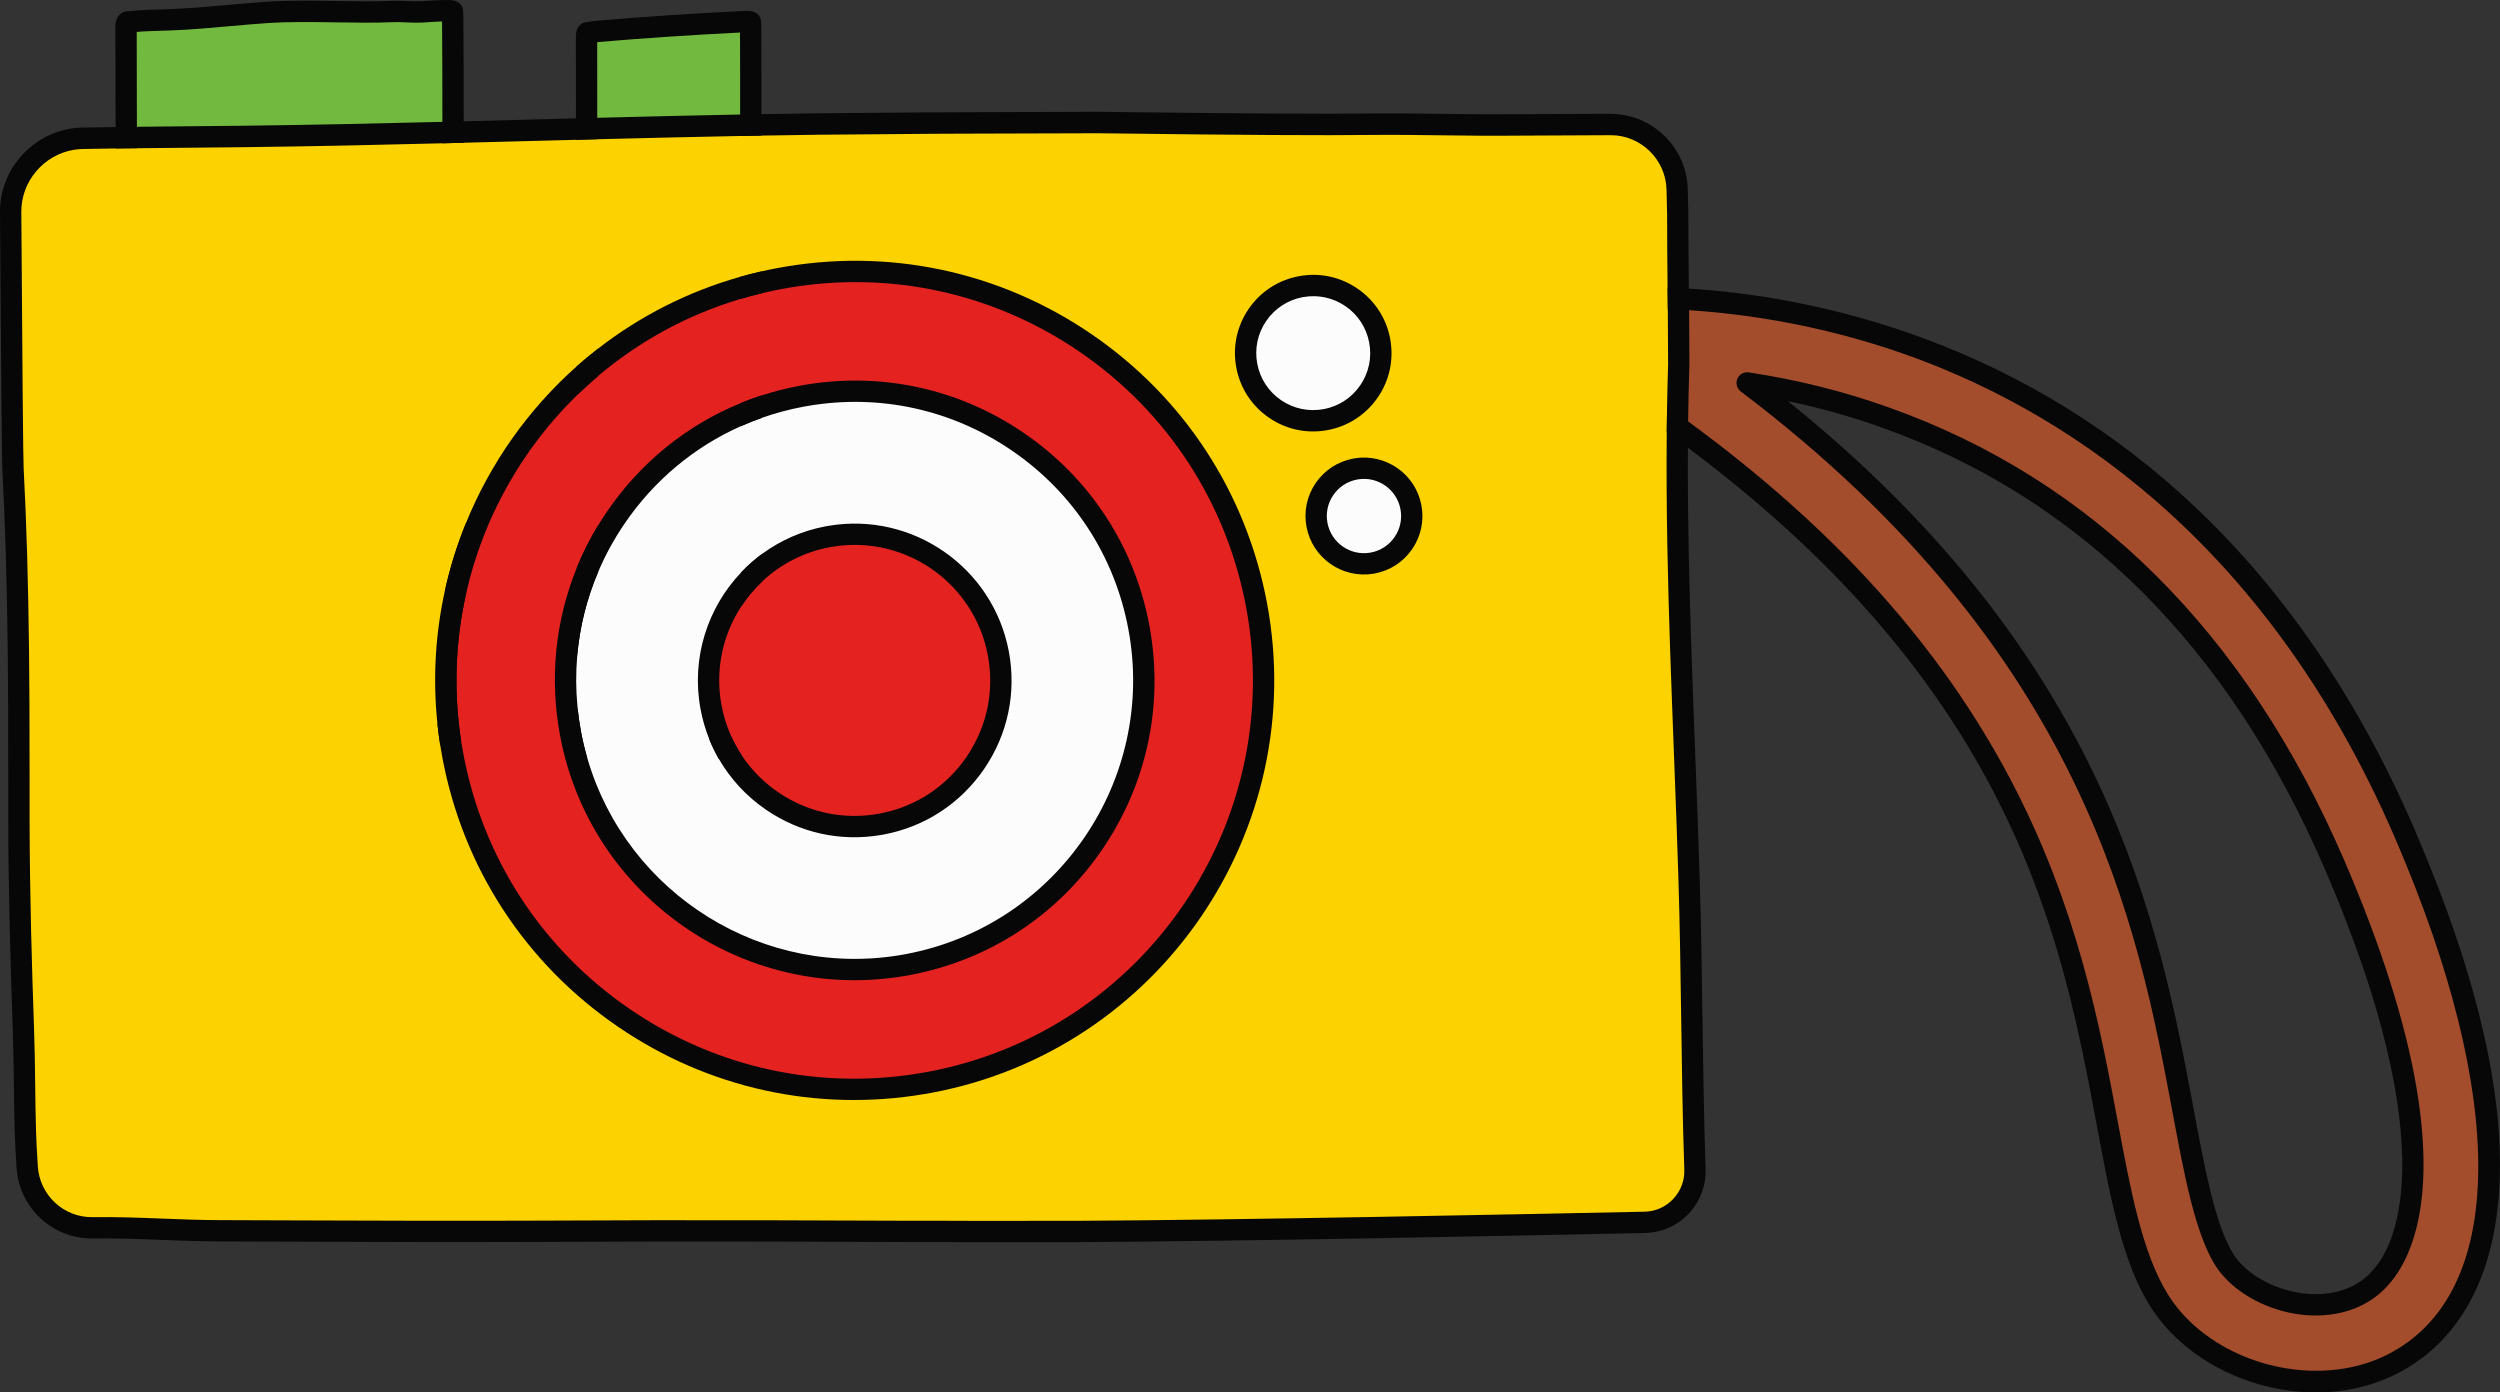 <svg xmlns="http://www.w3.org/2000/svg" width="1080" height="601.52" viewBox="0 0 1080 601.52"><rect x="0" y="0" width="1080" height="601.52" fill="#333333" stroke="none"/><g id="a"/><g id="b"><g id="c"><g id="d"><g id="e"><path d="M197.18 315c0 .99-.35 1.8-.81 1.81-.35.02-.7.03-1.05.05-16.71.73-33.42 2.45-50.15 2.74-2.75.03-5.52.05-8.28.03-1.2.0-2.4.0-3.59-.04h-2.7c-3.85-.04-7.7-.09-11.55-.13-6.92-.05-13.83.0-20.75.12-8.72.12-17.42-.06-26.12-.13-3.59-.02-7.12-1.01-10.7-.84-1.62.1-5.23-.12-5.23-.49.0-8.83-.45-17.79-.52-26.74-.09-9.72-.06-19.45-.16-29.16-.2-19.82-.36-39.63-.37-59.48.0-11.09.0-22.08.0-33.04.0-5.13-.02-10.26-.03-15.37-.06-17.06-.18-34.1-.44-51.35-.08-4.8-.24-70.5-.26-88.84.0-1.17.0-2.16.0-2.91.0-.99.36-1.78.82-1.81 1.8-.03 3.6-.3 5.4-.42 1.26-.09 2.53-.14 3.79-.19 3.25-.14 6.49-.21 9.74-.33 13.6-.54 27.12-2.2 40.69-3.12 18.3-1.24 36.59.34 54.85-.43 4.05-.14 8.1.35 12.15.19 1.25-.05 5.83-.43 9.34-.52 2.16-.05 3.92.0 4.26.32.09.07.16 23.72.18 25.5v.56c0 14.11.08 28.12.08 42.18-.26 27.04-.11 54.14.16 81.21.05 5.13.11 10.26.16 15.37.18 16.54.38 33.07.53 49.57.25 27.51.21 55 .48 82.49.04 3.49.06 6.96.09 10.41.0.92.02 1.85.01 2.77z" fill="#72ba3f"/><path d="M689.72 129.59l11.97 38.81c234.76 156.41 189.14 324.95 230.74 392.85 41.65 67.9 218.08 57.78 106.55-200.86-111.54-258.6-349.27-230.8-349.27-230.8zm318.8 243.95c47.48 110.14 38.18 167.24 13.63 183.95-8.5 5.79-20.32 7.65-32.36 5.05-12.52-2.71-23.66-9.82-29.06-18.63-8.15-13.32-12.59-37.07-17.71-64.53-15.08-80.65-37.31-199.75-188.24-313.96 17.67 2.66 38.02 7.2 59.6 14.9 86.87 30.9 152.18 95.94 194.15 193.21z" fill="#a34d2c"/><path d="M325.05 319.69c0 .99-.18 1.8-.41 1.81-.17.02-.35.03-.53.05-8.4.73-16.79 2.45-25.19 2.75-1.38.03-2.77.05-4.16.03-.6.0-1.2.0-1.8-.04h-1.36c-1.93-.04-3.87-.09-5.8-.12-3.48-.05-6.95.0-10.43.12-4.38.12-8.75-.05-13.13-.13-1.8-.02-3.58-1.01-5.38-.84-.81.1-2.63-.12-2.63-.49.0-8.83-.22-17.79-.26-26.74-.04-9.72-.03-19.45-.08-29.16-.1-19.82-.18-39.63-.18-59.48.0-11.09.0-22.08.0-33.04.0-5.13.0-10.26-.01-15.37-.03-17.06-.09-34.1-.22-51.35-.04-4.8-.11-70.5-.12-88.84.0-1.17.0-2.16.0-2.91.0-.99.18-1.78.41-1.81.91-.03 1.81-.3 2.72-.42.63-.09 1.27-.14 1.91-.19 21.17-1.81 42.53-3.18 63.7-4.22 1.09-.05 1.97.0 2.14.31.04.07.08 23.72.08 25.5v.56c0 14.11.04 28.12.03 42.18-.13 27.04-.06 54.14.07 81.21.02 5.13.05 10.26.08 15.37.09 16.54.19 33.07.26 49.57.12 27.51.1 55 .23 82.49.02 3.49.03 6.96.04 10.41.0.92.0 1.85.0 2.77z" fill="#72ba3f"/><path d="M732.24 505.13c.42 12.34-9.34 22.65-21.69 22.91-50.77 1.07-176.14 3.59-243.14 3.93-14.05.05-28.16.07-42.24.04-6.1.0-12.22.0-18.32-.06h-13.79c-19.65-.06-39.27-.15-58.92-.2-35.32-.09-70.59-.02-105.88.16-44.47.17-88.88-.1-133.3-.22-18.3-.03-36.33-1.55-54.6-1.29-.08.0-.17.0-.25.0-14.92.24-27.38-11.39-28.34-26.28-.36-5.53-.66-10.96-.78-15.13-.45-14.77-.34-29.57-.86-44.34-1.05-30.12-1.89-60.25-1.94-90.42-.02-16.86.0-33.57-.07-50.22-.05-7.8-.1-15.59-.18-23.36-.31-25.93-.94-51.84-2.31-78.07-.29-5.02-.76-70.6-1.02-110.95-.11-17.35 13.74-31.56 31.09-31.9h.28c6.44-.14 12.91-.21 19.36-.29 16.57-.21 33.12-.31 49.69-.49 82.81-.96 165.52-4.36 248.33-5.37 13.36-.13 26.76-.26 40.15-.33 2.55-.03 5.12-.05 7.66-.05.87.0 1.67-.03 2.55-.03 1.14.0 2.33-.03 3.53-.03 5.97-.02 11.96-.08 17.98-.07 15.33-.08 30.68-.12 45.98-.15h4.19c1.91.0 81.67 1.16 117.12.72 20.68-.21 41.34.54 62 .31 3.45-.04 23.61-.13 41.32-.2 15.59-.06 28.36 12.39 28.73 27.98.13 5.48.23 9.81.26 10.69v.85c0 21.45.44 42.74.43 64.12-1.31 41.1-.5 82.31.87 123.46.26 7.8.55 15.59.84 23.36.92 25.14 1.98 50.28 2.74 75.36 1.32 41.82 1.12 83.61 2.54 125.4v.16z" fill="#fcd200"/><circle cx="369.23" cy="293.94" r="176.62" fill="#e42320"/><circle cx="369.23" cy="293.94" r="124.89" transform="translate(-99.7 347.18) rotate(-45)" fill="#fcfcfc"/><circle cx="567.32" cy="152.56" r="29.21" transform="translate(121.13 534.72) rotate(-55.63)" fill="#fcfcfc"/><circle cx="589.23" cy="222.93" r="20.65" transform="translate(-32.76 322.99) rotate(-29.86)" fill="#fcfcfc"/><circle cx="369.23" cy="293.94" r="63.13" transform="translate(-.4 587.38) rotate(-76.97)" fill="#e42320"/></g><g id="f"><g id="g"><path d="M198.49 1.44c-1.53-1.33-3.48-1.51-7.36-1.41-2.51.06-5.51.26-7.5.4-.87.05-1.56.11-1.91.12-1.86.07-3.77.0-5.79-.09-2.05-.09-4.17-.18-6.39-.1-8.17.35-16.55.21-24.66.08-9.9-.16-20.14-.33-30.3.36-5.44.37-10.93.86-16.24 1.33-7.99.72-16.23 1.46-24.31 1.78-1.39.05-2.78.1-4.16.14-1.87.06-3.74.11-5.66.19-1.28.06-2.57.11-3.84.19-.73.05-1.46.13-2.2.2-1.05.1-2.05.2-2.98.22-.09.0-.18.0-.26.0-3 .23-5.08 2.86-5.08 6.41.0.76.0 1.76.0 2.91.0 7.38.04 23.89.08 40.74.0 3.07.02 6.16.03 9.2 1.83-.02 3.64-.04 5.43-.06 1.27-.02 2.53-.03 3.78-.04-.01-3.04-.01-6.13-.03-9.2-.04-16.38-.07-32.57-.08-40.65v-.36c.64-.06 1.28-.12 1.93-.17 1.2-.08 2.41-.13 3.68-.18 1.83-.08 3.66-.13 5.49-.18 1.4-.04 2.82-.09 4.24-.14 8.31-.34 16.68-1.08 24.77-1.81 5.26-.47 10.71-.96 16.05-1.32 9.79-.66 19.82-.49 29.53-.34 8.24.13 16.76.27 25.17-.08 1.82-.07 3.68.01 5.64.1 2.12.09 4.29.18 6.54.09.42-.01 1.19-.07 2.17-.13 1.8-.13 4.47-.31 6.7-.37.04 4.87.08 12.9.09 17.05.0 2.19.02 3.78.02 4.14v.56c0 7.08.02 14.13.03 21.18.0.17.0.34.0.5.0 3.07.02 6.14.03 9.2 3.07-.07 6.15-.16 9.21-.24.0-3.06-.01-6.13-.02-9.21.0-.1.0-.2.0-.3-.02-7.03-.04-14.08-.04-21.14v-.6c-.01-.41-.02-1.98-.02-4.15-.02-3.64-.04-8.96-.07-13.38-.01-2.22-.03-4.21-.04-5.64-.03-3.11-.05-4.45-1.66-5.79zm-6.29 253.69c0 1.36.01 2.72.02 4.08.05 13.98.11 28.44.25 42.66.03 3.21.06 6.4.08 9.57v.96c-1.19.06-2.39.13-3.6.19.31 3.05.71 6.1 1.19 9.16 1.8-.1 3.6-.19 5.4-.27l1.01-.05c.22.0.44-.03.66-.07.75-.13 1.45-.42 2.05-.86-3.44-21.99-2.52-43.74 2.15-64.33-.04-9.91-.08-20.05-.15-30.13-3.81 9.38-6.85 19.1-9.06 29.09z" fill="#070707"/><path d="M1012.75 371.71c-42.52-98.54-108.74-164.39-196.83-195.72-19.31-6.9-39.65-11.98-60.45-15.12-2.09-.31-4.12.83-4.93 2.77-.82 1.94-.22 4.18 1.46 5.46 149.46 113.1 171.74 232.22 186.49 311.13 5.21 27.9 9.71 52 18.31 66.09 6.01 9.81 18.27 17.75 32.01 20.72 6.8 1.47 13.54 1.64 19.79.58 5.96-1.01 11.47-3.14 16.14-6.32 14.85-10.1 22.74-31.71 22.21-60.82-.17-9.52-1.18-19.73-3.03-30.63-4.8-28.29-15.24-61.15-31.17-98.13zm25 128.91c.46 25.91-5.99 44.76-18.18 53.05-7.49 5.1-17.99 6.69-28.8 4.36-11.36-2.46-21.37-8.8-26.11-16.53-7.72-12.64-12.08-35.96-17.13-63.05-14.51-77.56-36.19-193.44-175.21-305.19 13.87 2.92 27.43 6.73 40.52 11.4 85.58 30.45 150 94.61 191.46 190.7 21.61 50.11 32.86 92.26 33.46 125.26zm-25-128.91c-42.52-98.54-108.74-164.39-196.83-195.72-19.31-6.9-39.65-11.98-60.45-15.12-2.09-.31-4.12.83-4.93 2.77-.82 1.94-.22 4.18 1.46 5.46 149.46 113.1 171.74 232.22 186.49 311.13 5.21 27.9 9.71 52 18.31 66.09 6.01 9.81 18.27 17.75 32.01 20.72 6.8 1.47 13.54 1.64 19.79.58 5.96-1.01 11.47-3.14 16.14-6.32 14.85-10.1 22.74-31.71 22.21-60.82-.17-9.52-1.18-19.73-3.03-30.63-4.8-28.29-15.24-61.15-31.17-98.13zm25 128.91c.46 25.91-5.99 44.76-18.18 53.05-7.49 5.1-17.99 6.69-28.8 4.36-11.36-2.46-21.37-8.8-26.11-16.53-7.72-12.64-12.08-35.96-17.13-63.05-14.51-77.56-36.19-193.44-175.21-305.19 13.87 2.92 27.43 6.73 40.52 11.4 85.58 30.45 150 94.61 191.46 190.7 21.61 50.11 32.86 92.26 33.46 125.26zm-25-128.91c-42.52-98.54-108.74-164.39-196.83-195.72-19.31-6.9-39.65-11.98-60.45-15.12-2.09-.31-4.12.83-4.93 2.77-.82 1.94-.22 4.18 1.46 5.46 149.46 113.1 171.74 232.22 186.49 311.13 5.21 27.9 9.71 52 18.31 66.09 6.01 9.81 18.27 17.75 32.01 20.72 6.8 1.47 13.54 1.64 19.79.58 5.96-1.01 11.47-3.14 16.14-6.32 14.85-10.1 22.74-31.71 22.21-60.82-.17-9.52-1.18-19.73-3.03-30.63-4.8-28.29-15.24-61.15-31.17-98.13zm25 128.91c.46 25.91-5.99 44.76-18.18 53.05-7.49 5.1-17.99 6.69-28.8 4.36-11.36-2.46-21.37-8.8-26.11-16.53-7.72-12.64-12.08-35.96-17.13-63.05-14.51-77.56-36.19-193.44-175.21-305.19 13.87 2.92 27.43 6.73 40.52 11.4 85.58 30.45 150 94.61 191.46 190.7 21.61 50.11 32.86 92.26 33.46 125.26zm-25-128.91c-42.52-98.54-108.74-164.39-196.83-195.72-19.31-6.9-39.65-11.98-60.45-15.12-2.09-.31-4.12.83-4.93 2.77-.82 1.94-.22 4.18 1.46 5.46 149.46 113.1 171.74 232.22 186.49 311.13 5.21 27.9 9.71 52 18.31 66.09 6.01 9.81 18.27 17.75 32.01 20.72 6.8 1.47 13.54 1.64 19.79.58 5.96-1.01 11.47-3.14 16.14-6.32 14.85-10.1 22.74-31.71 22.21-60.82-.17-9.52-1.18-19.73-3.03-30.63-4.8-28.29-15.24-61.15-31.17-98.13zm25 128.91c.46 25.91-5.99 44.76-18.18 53.05-7.49 5.1-17.99 6.69-28.8 4.36-11.36-2.46-21.37-8.8-26.11-16.53-7.72-12.64-12.08-35.96-17.13-63.05-14.51-77.56-36.19-193.44-175.21-305.19 13.87 2.92 27.43 6.73 40.52 11.4 85.58 30.45 150 94.61 191.46 190.7 21.61 50.11 32.86 92.26 33.46 125.26zm-25-128.91c-42.52-98.54-108.74-164.39-196.83-195.72-19.31-6.9-39.65-11.98-60.45-15.12-2.09-.31-4.12.83-4.93 2.77-.82 1.94-.22 4.18 1.46 5.46 149.46 113.1 171.74 232.22 186.49 311.13 5.21 27.9 9.71 52 18.31 66.09 6.01 9.81 18.27 17.75 32.01 20.72 6.8 1.47 13.54 1.64 19.79.58 5.96-1.01 11.47-3.14 16.14-6.32 14.85-10.1 22.74-31.71 22.21-60.82-.17-9.52-1.18-19.73-3.03-30.63-4.8-28.29-15.24-61.15-31.17-98.13zm25 128.91c.46 25.91-5.99 44.76-18.18 53.05-7.49 5.1-17.99 6.69-28.8 4.36-11.36-2.46-21.37-8.8-26.11-16.53-7.72-12.64-12.08-35.96-17.13-63.05-14.51-77.56-36.19-193.44-175.21-305.19 13.87 2.92 27.43 6.73 40.52 11.4 85.58 30.45 150 94.61 191.46 190.7 21.61 50.11 32.86 92.26 33.46 125.26zm-25-128.91c-42.52-98.54-108.74-164.39-196.83-195.72-19.31-6.9-39.65-11.98-60.45-15.12-2.09-.31-4.12.83-4.93 2.77-.82 1.94-.22 4.18 1.46 5.46 149.46 113.1 171.74 232.22 186.49 311.13 5.21 27.9 9.71 52 18.31 66.09 6.01 9.81 18.27 17.75 32.01 20.72 6.8 1.47 13.54 1.64 19.79.58 5.96-1.01 11.47-3.14 16.14-6.32 14.85-10.1 22.74-31.71 22.21-60.82-.17-9.52-1.18-19.73-3.03-30.63-4.8-28.29-15.24-61.15-31.17-98.13zm25 128.91c.46 25.91-5.99 44.76-18.18 53.05-7.49 5.1-17.99 6.69-28.8 4.36-11.36-2.46-21.37-8.8-26.11-16.53-7.72-12.64-12.08-35.96-17.13-63.05-14.51-77.56-36.19-193.44-175.21-305.19 13.87 2.92 27.43 6.73 40.52 11.4 85.58 30.45 150 94.61 191.46 190.7 21.61 50.11 32.86 92.26 33.46 125.26zm-25-128.91c-42.52-98.54-108.74-164.39-196.83-195.72-19.31-6.9-39.65-11.98-60.45-15.12-2.09-.31-4.12.83-4.93 2.77-.82 1.94-.22 4.18 1.46 5.46 149.46 113.1 171.74 232.22 186.49 311.13 5.21 27.9 9.71 52 18.31 66.09 6.01 9.81 18.27 17.75 32.01 20.72 6.8 1.47 13.54 1.64 19.79.58 5.96-1.01 11.47-3.14 16.14-6.32 14.85-10.1 22.74-31.71 22.21-60.82-.17-9.52-1.18-19.73-3.03-30.63-4.8-28.29-15.24-61.15-31.17-98.13zm25 128.91c.46 25.91-5.99 44.76-18.18 53.05-7.49 5.1-17.99 6.69-28.8 4.36-11.36-2.46-21.37-8.8-26.11-16.53-7.72-12.64-12.08-35.96-17.13-63.05-14.51-77.56-36.19-193.44-175.21-305.19 13.87 2.92 27.43 6.73 40.52 11.4 85.58 30.45 150 94.61 191.46 190.7 21.61 50.11 32.86 92.26 33.46 125.26zm5.46-142.06c-25.71-59.61-60.29-108.99-102.8-146.77-34.05-30.28-73.21-53.2-116.39-68.13-36.93-12.77-70.16-17.49-94.4-18.98-3.24-.2-6.32-.34-9.22-.44.0.39.01.78.01 1.17.03 2.69.06 5.42.08 8.15 2.89.11 5.97.26 9.21.46 23.72 1.52 56.15 6.14 91.7 18.48 65.94 22.9 156.47 77.86 213.34 209.72 48.8 113.18 47.75 196.43-2.81 222.67-5.92 3.07-12.33 5.13-18.96 6.25-28.76 4.88-61.66-7.89-76.63-32.29-10.9-17.79-15.78-43.93-21.44-74.19-7.75-41.49-17.39-93.12-46.61-148.4-30.36-57.44-75.98-108.1-138.99-154.19-3-2.2-6.04-4.37-9.12-6.55-.07 3.75-.11 7.48-.15 11.2 3.11 2.24 6.17 4.48 9.16 6.72 141.74 105.92 161.77 213.22 176.66 292.92 5.82 31.15 10.84 58.06 22.64 77.31 9.85 16.06 27.16 28.59 47.5 34.38 12.89 3.67 25.89 4.43 38.11 2.36 7.74-1.31 15.17-3.77 22.06-7.34 17.24-8.95 38.7-28.95 43.05-73.48 4.09-41.92-8.02-96.09-36.02-161zm-86.41 187.75c6.01 9.81 18.27 17.75 32.01 20.72 6.8 1.47 13.54 1.64 19.79.58 5.96-1.01 11.47-3.14 16.14-6.32 14.85-10.1 22.74-31.71 22.21-60.82-.17-9.52-1.18-19.73-3.03-30.63-4.8-28.29-15.24-61.15-31.17-98.13-42.52-98.54-108.74-164.39-196.83-195.72-19.31-6.9-39.65-11.98-60.45-15.12-2.09-.31-4.12.83-4.93 2.77-.82 1.94-.22 4.18 1.46 5.46 149.46 113.1 171.74 232.22 186.49 311.13 5.21 27.9 9.71 52 18.31 66.09zm-143.97-361.66c85.58 30.45 150 94.61 191.46 190.7 21.61 50.11 32.86 92.26 33.46 125.26.46 25.91-5.99 44.76-18.18 53.05-7.49 5.1-17.99 6.69-28.8 4.36-11.36-2.46-21.37-8.8-26.11-16.53-7.72-12.64-12.08-35.96-17.13-63.05-14.51-77.56-36.19-193.44-175.21-305.19 13.87 2.92 27.43 6.73 40.52 11.4zm199.92 187.06c-42.52-98.54-108.74-164.39-196.83-195.72-19.31-6.9-39.65-11.98-60.45-15.12-2.09-.31-4.12.83-4.93 2.77-.82 1.94-.22 4.18 1.46 5.46 149.46 113.1 171.74 232.22 186.49 311.13 5.21 27.9 9.71 52 18.31 66.09 6.01 9.81 18.27 17.75 32.01 20.72 6.8 1.47 13.54 1.64 19.79.58 5.96-1.01 11.47-3.14 16.14-6.32 14.85-10.1 22.74-31.71 22.21-60.82-.17-9.52-1.18-19.73-3.03-30.63-4.8-28.29-15.24-61.15-31.17-98.13zm25 128.91c.46 25.91-5.99 44.76-18.18 53.05-7.49 5.1-17.99 6.69-28.8 4.36-11.36-2.46-21.37-8.8-26.11-16.53-7.72-12.64-12.08-35.96-17.13-63.05-14.51-77.56-36.19-193.44-175.21-305.19 13.87 2.92 27.43 6.73 40.52 11.4 85.58 30.45 150 94.61 191.46 190.7 21.61 50.11 32.86 92.26 33.46 125.26zm-25-128.91c-42.52-98.54-108.74-164.39-196.83-195.72-19.31-6.9-39.65-11.98-60.45-15.12-2.09-.31-4.12.83-4.93 2.77-.82 1.94-.22 4.18 1.46 5.46 149.46 113.1 171.74 232.22 186.49 311.13 5.21 27.9 9.71 52 18.31 66.09 6.01 9.81 18.27 17.75 32.01 20.72 6.8 1.47 13.54 1.64 19.79.58 5.96-1.01 11.47-3.14 16.14-6.32 14.85-10.1 22.74-31.71 22.21-60.82-.17-9.52-1.18-19.73-3.03-30.63-4.8-28.29-15.24-61.15-31.17-98.13zm25 128.91c.46 25.91-5.99 44.76-18.18 53.05-7.49 5.1-17.99 6.69-28.8 4.36-11.36-2.46-21.37-8.8-26.11-16.53-7.72-12.64-12.08-35.96-17.13-63.05-14.51-77.56-36.19-193.44-175.21-305.19 13.87 2.92 27.43 6.73 40.52 11.4 85.58 30.45 150 94.61 191.46 190.7 21.61 50.11 32.86 92.26 33.46 125.26zm-25-128.91c-42.52-98.54-108.74-164.39-196.83-195.72-19.31-6.9-39.65-11.98-60.45-15.12-2.09-.31-4.12.83-4.93 2.77-.82 1.94-.22 4.18 1.46 5.46 149.46 113.1 171.74 232.22 186.49 311.13 5.21 27.9 9.71 52 18.31 66.09 6.01 9.81 18.27 17.75 32.01 20.72 6.8 1.47 13.54 1.64 19.79.58 5.96-1.01 11.47-3.14 16.14-6.32 14.85-10.1 22.74-31.71 22.21-60.82-.17-9.52-1.18-19.73-3.03-30.63-4.8-28.29-15.24-61.15-31.17-98.13zm25 128.91c.46 25.91-5.99 44.76-18.18 53.05-7.49 5.1-17.99 6.69-28.8 4.36-11.36-2.46-21.37-8.8-26.11-16.53-7.72-12.64-12.08-35.96-17.13-63.05-14.51-77.56-36.19-193.44-175.21-305.19 13.87 2.92 27.43 6.73 40.52 11.4 85.58 30.45 150 94.61 191.46 190.7 21.61 50.11 32.86 92.26 33.46 125.26zm-25-128.91c-42.52-98.54-108.74-164.39-196.83-195.72-19.31-6.9-39.65-11.98-60.45-15.12-2.09-.31-4.12.83-4.93 2.77-.82 1.94-.22 4.18 1.46 5.46 149.46 113.1 171.74 232.22 186.49 311.13 5.21 27.9 9.71 52 18.31 66.09 6.01 9.81 18.27 17.75 32.01 20.72 6.8 1.47 13.54 1.64 19.79.58 5.96-1.01 11.47-3.14 16.14-6.32 14.85-10.1 22.74-31.71 22.21-60.82-.17-9.52-1.18-19.73-3.03-30.63-4.8-28.29-15.24-61.15-31.17-98.13zm25 128.91c.46 25.91-5.99 44.76-18.18 53.05-7.49 5.1-17.99 6.69-28.8 4.36-11.36-2.46-21.37-8.8-26.11-16.53-7.72-12.64-12.08-35.96-17.13-63.05-14.51-77.56-36.19-193.44-175.21-305.19 13.87 2.92 27.43 6.73 40.52 11.4 85.58 30.45 150 94.61 191.46 190.7 21.61 50.11 32.86 92.26 33.46 125.26zm-25-128.91c-42.52-98.54-108.74-164.39-196.83-195.72-19.31-6.9-39.65-11.98-60.45-15.12-2.09-.31-4.12.83-4.93 2.77-.82 1.94-.22 4.18 1.46 5.46 149.46 113.1 171.74 232.22 186.49 311.13 5.21 27.9 9.71 52 18.31 66.09 6.01 9.81 18.27 17.75 32.01 20.72 6.8 1.47 13.54 1.64 19.79.58 5.96-1.01 11.47-3.14 16.14-6.32 14.85-10.1 22.74-31.71 22.21-60.82-.17-9.52-1.18-19.73-3.03-30.63-4.8-28.29-15.24-61.15-31.17-98.13zm25 128.91c.46 25.91-5.99 44.76-18.18 53.05-7.49 5.1-17.99 6.69-28.8 4.36-11.36-2.46-21.37-8.8-26.11-16.53-7.72-12.64-12.08-35.96-17.13-63.05-14.51-77.56-36.19-193.44-175.21-305.19 13.87 2.92 27.43 6.73 40.52 11.4 85.58 30.45 150 94.61 191.46 190.7 21.61 50.11 32.86 92.26 33.46 125.26z" fill="#070707"/><path d="M328.18 7.23c-1.63-2.75-4.89-2.59-6.3-2.53-22.2 1.09-43.69 2.51-63.89 4.24-.7.05-1.41.12-2.1.22-.43.05-.86.14-1.3.22-.38.07-.77.15-.98.16-.17.0-.34.02-.51.05-1.34.21-4.32 1.21-4.33 6.37v2.91c.01 6.3.02 18.7.03 32.29.0 3.02.0 6.12.01 9.22 3.06-.08 6.12-.16 9.2-.24.0-3.09.0-6.18.0-9.21.0-13.61-.02-25.95-.02-32.07v-.67c.27-.02.53-.04.82-.06 19.25-1.64 39.72-3.02 60.87-4.08.02 4.73.04 12.28.05 16.63.0 2.34.0 4.05.0 4.45v.56c0 4.61.0 9.23.01 13.83.0 2.46.0 4.9.0 7.36.0.62.0 1.24.0 1.86 3.06-.06 6.14-.12 9.2-.17.0-.57.0-1.13.0-1.7.0-2.5.0-5 0-7.51-.01-4.55-.01-9.1.0-13.66v-.58c0-.43-.01-2.13-.01-4.45.0-3.68-.02-8.93-.03-13.26-.03-8.85-.03-9.08-.71-10.16zm-8.28 166.94.05 9.99c3-1.34 6.07-2.56 9.19-3.65l-.05-9.71c-3.12 1-6.18 2.12-9.19 3.36zm-68.9 141.97c-.68-3.61-1.19-7.23-1.54-10.84.01 1.01.02 2 .03 3.01.07 4.79.13 9.74.13 14.54.0 1.36.59 2.66 1.63 3.58.71.64 1.6 1.01 2.49 1.23-1.09-3.76-2.01-7.6-2.75-11.52zm-1.81-70.91c.02 7.62.05 14.92.09 21.74.03 5.23.04 10.45.04 15.67.0.33.0.66.0.99 1.05-12.57 4.11-24.89 9.07-36.55-.02-6.48-.04-13.2-.06-20.04-3.55 5.86-6.61 11.94-9.15 18.19zm71.04 1.97c0 4.91.01 9.82.02 14.73 2.6-3.98 5.69-7.65 9.19-10.91.0-3.96-.02-7.92-.03-11.87-3.31 2.41-6.38 5.11-9.18 8.06zm-7.07 71.03c-2.34.32-4.61.62-6.85.87 1.2 3.03 2.61 5.96 4.23 8.76 1.29-.16 2.58-.34 3.85-.51 2.04-.27 4.11-.56 6.19-.79-1.84-2.74-3.44-5.65-4.79-8.69-.89.12-1.76.23-2.63.35zm6.53-198.61c0 3.24.0 6.43.02 9.59 3.02-.91 6.09-1.74 9.2-2.48.0-3.12.0-6.28-.02-9.46-3.1.7-6.17 1.5-9.2 2.35zM249.1 158.3c0 .25.0.5.0.77v11.81c2.98-2.89 6.04-5.69 9.21-8.38v-3.45c0-2.87-.01-5.66-.03-8.38-3.15 2.45-6.21 5-9.19 7.63z" fill="#070707"/><path d="M258 50.92c0 3.03.0 6.12.0 9.21 20.44-.52 41.11-1.02 61.74-1.41.0-.62.0-1.24.0-1.86.0-2.46.0-4.9.0-7.36-20.63.39-41.3.89-61.73 1.42zm0 0c0 3.03.0 6.12.0 9.21 20.44-.52 41.11-1.02 61.74-1.41.0-.62.0-1.24.0-1.86.0-2.46.0-4.9.0-7.36-20.63.39-41.3.89-61.73 1.42zm-153.04 3.42c-7.08.08-14.15.14-21.23.2-8.2.07-16.39.15-24.6.25.02 3.08.02 6.16.03 9.2h0c8.22-.1 16.43-.16 24.64-.24 7.09-.07 14.17-.13 21.26-.21 28.6-.33 57.5-.96 86.06-1.68.0-3.06-.02-6.13-.03-9.2-28.59.71-57.52 1.34-86.14 1.67zM258 50.92c0 3.03.0 6.12.0 9.21 20.44-.52 41.11-1.02 61.74-1.41.0-.62.0-1.24.0-1.86.0-2.46.0-4.9.0-7.36-20.63.39-41.3.89-61.73 1.42zm-153.04 3.42c-7.08.08-14.15.14-21.23.2-8.2.07-16.39.15-24.6.25.02 3.08.02 6.16.03 9.2h0c8.22-.1 16.43-.16 24.64-.24 7.09-.07 14.17-.13 21.26-.21 28.6-.33 57.5-.96 86.06-1.68.0-3.06-.02-6.13-.03-9.2-28.59.71-57.52 1.34-86.14 1.67zM258 50.92c0 3.03.0 6.12.0 9.21 20.44-.52 41.11-1.02 61.74-1.41.0-.62.0-1.24.0-1.86.0-2.46.0-4.9.0-7.36-20.63.39-41.3.89-61.73 1.42zm-153.04 3.42c-7.08.08-14.15.14-21.23.2-8.2.07-16.39.15-24.6.25.02 3.08.02 6.16.03 9.2h0c8.22-.1 16.43-.16 24.64-.24 7.09-.07 14.17-.13 21.26-.21 28.6-.33 57.5-.96 86.06-1.68.0-3.06-.02-6.13-.03-9.2-28.59.71-57.52 1.34-86.14 1.67zM258 50.92c0 3.03.0 6.12.0 9.21 20.44-.52 41.11-1.02 61.74-1.41.0-.62.0-1.24.0-1.86.0-2.46.0-4.9.0-7.36-20.63.39-41.3.89-61.73 1.42zm-174.27 3.62c-8.2.07-16.39.15-24.6.25.02 3.08.02 6.16.03 9.2h0c8.22-.1 16.43-.16 24.64-.24 7.09-.07 14.17-.13 21.26-.21 28.6-.33 57.5-.96 86.06-1.68.0-3.06-.02-6.13-.03-9.2-28.59.71-57.52 1.34-86.14 1.67-7.08.08-14.15.14-21.23.2zm612.06-5.4c-16.9.06-37.8.15-41.35.19-10.41.12-21.03-.02-31.3-.15-10.04-.13-20.43-.26-30.7-.16-20.19.26-57.85.03-111.94-.66-3.03-.04-4.86-.05-5.13-.06h-4.19c-15.31.02-30.78.07-45.97.15-4.03.0-8.03.02-12.02.04l-5.95.03c-.62.0-1.23.01-1.85.01-.57.0-1.13.01-1.68.01-.47.0-.91.0-1.34.01-.4.0-.79.01-1.2.0-2.57.0-5.15.03-7.7.05-13.48.08-27.04.21-40.17.34-8.1.1-16.22.22-24.35.37-3.06.05-6.14.11-9.21.16-20.63.39-41.3.89-61.73 1.42-3.08.08-6.15.16-9.21.24-6.16.17-12.27.33-18.37.49-9.96.26-20 .53-30.1.79-3.07.08-6.14.15-9.22.24-28.59.71-57.52 1.34-86.14 1.67-7.08.08-14.15.14-21.23.2-8.2.07-16.39.15-24.6.25-1.29.01-2.58.03-3.87.04-1.76.02-3.54.04-5.34.07-4.65.06-9.38.12-14.05.22h-.28C15.84 55.53-.13 71.92.0 91.67c.31 48.03.75 106.3 1.02 111.17 1.22 23.2 1.95 47.95 2.31 77.87.07 7.76.12 15.55.18 23.34.05 11.1.05 22.44.06 33.4.0 5.59.0 11.19.0 16.8.05 32.22 1 63.86 1.94 90.59.28 7.83.37 15.81.48 23.55.08 6.8.17 13.83.38 20.75.11 3.77.37 8.92.78 15.29 1.13 17.43 15.63 30.86 33 30.59h.25c9.82-.15 19.81.24 29.46.62 8.18.31 16.64.64 25.06.66 11.59.02 23.17.07 34.76.11 32.3.12 65.68.24 98.57.11 37.99-.18 72.61-.24 105.84-.16 9.79.03 19.58.06 29.37.1 9.84.04 19.69.07 29.56.11h13.75c6.11.05 12.32.05 18.35.06 12.62.03 26.45.02 42.28-.04 66.99-.34 192.41-2.86 243.21-3.93 1.35-.02 2.67-.15 3.97-.37 5.68-.96 10.88-3.72 14.92-7.98 4.96-5.25 7.56-12.11 7.31-19.31v-.17c-.73-21.55-1.04-43.5-1.34-64.72-.28-19.87-.57-40.42-1.21-60.65-.52-17.26-1.19-34.83-1.85-51.82-.29-7.85-.6-15.71-.89-23.56-.29-7.77-.58-15.56-.84-23.35-.88-26.35-1.67-56.21-1.51-87.26.02-3.77.04-7.56.1-11.37.1-8.12.28-16.32.54-24.53.0-.05.0-.09.0-.15.0-7.77-.06-15.62-.13-23.36-.03-2.92-.05-5.83-.09-8.71.0-.21.0-.42.0-.63-.11-10.29-.21-20.91-.22-31.4v-.85s0-.09.0-.14c-.03-.86-.12-5.19-.26-10.66-.42-17.97-15.39-32.54-33.36-32.47zm24.62 76.25c.03 2.69.06 5.42.08 8.15.07 7.87.13 15.86.13 23.76-.19 6.08-.34 12.16-.44 18.2-.07 3.75-.11 7.48-.15 11.2-.32 33.58.52 65.96 1.47 94.29.26 7.8.55 15.61.84 23.38.29 7.86.58 15.72.89 23.58.65 16.97 1.32 34.52 1.85 51.76.63 20.15.92 40.66 1.2 60.5.29 21.26.6 43.25 1.34 64.98v.04s0 .04.0.06c.17 4.73-1.55 9.23-4.8 12.67-3.25 3.45-7.65 5.4-12.38 5.49-50.79 1.07-176.14 3.6-243.06 3.92-15.8.06-29.61.07-42.26.05-5.99.0-12.18.0-18.29-.06h-13.78c-9.86-.03-19.7-.07-29.54-.1-9.79-.04-19.59-.07-29.38-.1-33.26-.09-67.91-.04-105.92.16-32.85.12-66.22.0-98.49-.11-11.59-.04-23.19-.08-34.78-.12-8.25-.01-16.63-.34-24.72-.66-9.77-.38-19.88-.78-29.98-.63h-.22c-12.46.21-22.86-9.44-23.68-21.97-.41-6.25-.66-11.29-.77-14.96-.2-6.85-.29-13.84-.38-20.6-.09-7.77-.19-15.83-.48-23.75-.93-26.64-1.88-58.2-1.93-90.27.0-5.61-.01-11.21.0-16.79.0-10.97-.01-22.33-.06-33.46-.05-7.8-.1-15.6-.18-23.38-.36-30.05-1.09-54.92-2.32-78.28-.21-3.66-.57-42.98-1.01-110.71-.09-13.4 9.74-24.72 22.6-26.9 1.3-.22 2.62-.34 3.97-.37h.28c4.62-.09 9.28-.16 13.9-.23 1.83-.02 3.64-.04 5.43-.06 1.27-.02 2.53-.03 3.78-.04h0c8.22-.1 16.43-.16 24.64-.24 7.09-.07 14.17-.13 21.26-.21 28.6-.33 57.5-.96 86.06-1.68 3.07-.07 6.15-.16 9.21-.24 10.17-.26 20.29-.53 30.32-.79 6.02-.16 12.07-.32 18.14-.48 3.06-.08 6.12-.16 9.2-.24 20.44-.52 41.11-1.02 61.74-1.41 3.06-.06 6.14-.12 9.2-.17 8.17-.14 16.32-.27 24.45-.37 13.11-.12 26.67-.25 40.15-.33 2.53-.03 5.08-.06 7.61-.06.47.0.91.0 1.35-.01.39.0.78-.01 1.19.0.59.0 1.19.0 1.79-.01.58.0 1.16.0 1.76-.02l5.98-.02c3.98-.02 7.97-.04 11.99-.04 15.2-.07 30.67-.13 45.96-.14h4.19c.26.0 2.04.02 5.01.06 54.17.7 91.91.92 112.16.66 10.15-.1 20.48.03 30.48.16 10.32.13 21 .27 31.53.15 3.52-.05 24.39-.13 41.28-.2 12.98-.04 23.8 10.49 24.11 23.48.13 5.37.23 9.64.26 10.65v.78c0 10.36.1 20.82.2 30.97.0.39.01.78.01 1.17zM104.97 54.35c-7.08.08-14.15.14-21.23.2-8.2.07-16.39.15-24.6.25.02 3.08.02 6.16.03 9.2h0c8.22-.1 16.43-.16 24.64-.24 7.09-.07 14.17-.13 21.26-.21 28.6-.33 57.5-.96 86.06-1.68.0-3.06-.02-6.13-.03-9.2-28.59.71-57.52 1.34-86.14 1.67zm153.04-3.42c0 3.03.0 6.12.0 9.21 20.44-.52 41.11-1.02 61.74-1.41.0-.62.0-1.24.0-1.86.0-2.46.0-4.9.0-7.36-20.63.39-41.3.89-61.73 1.42zm-153.04 3.42c-7.08.08-14.15.14-21.23.2-8.2.07-16.39.15-24.6.25.02 3.08.02 6.16.03 9.2h0c8.22-.1 16.43-.16 24.64-.24 7.09-.07 14.17-.13 21.26-.21 28.6-.33 57.5-.96 86.06-1.68.0-3.06-.02-6.13-.03-9.2-28.59.71-57.52 1.34-86.14 1.67zm153.04-3.42c0 3.03.0 6.12.0 9.21 20.44-.52 41.11-1.02 61.74-1.41.0-.62.0-1.24.0-1.86.0-2.46.0-4.9.0-7.36-20.63.39-41.3.89-61.73 1.42zm-153.04 3.42c-7.08.08-14.15.14-21.23.2-8.2.07-16.39.15-24.6.25.02 3.08.02 6.16.03 9.2h0c8.22-.1 16.43-.16 24.64-.24 7.09-.07 14.17-.13 21.26-.21 28.6-.33 57.5-.96 86.06-1.68.0-3.06-.02-6.13-.03-9.2-28.59.71-57.52 1.34-86.14 1.67zm153.04-3.42c0 3.03.0 6.12.0 9.21 20.44-.52 41.11-1.02 61.74-1.41.0-.62.0-1.24.0-1.86.0-2.46.0-4.9.0-7.36-20.63.39-41.3.89-61.73 1.42zm0 0c0 3.03.0 6.12.0 9.21 20.44-.52 41.11-1.02 61.74-1.41.0-.62.0-1.24.0-1.86.0-2.46.0-4.9.0-7.36-20.63.39-41.3.89-61.73 1.42z" fill="#070707"/><path d="M547.34 260.5c-8.93-47.57-35.85-88.82-75.81-116.15-39.96-27.32-88.18-37.46-135.74-28.53-2.32.43-4.62.91-6.89 1.43-3.1.7-6.17 1.5-9.2 2.35-22.82 6.46-43.52 17.16-61.4 31.05-3.15 2.45-6.21 5-9.19 7.63-20.93 18.6-37.32 41.83-47.84 67.74-3.81 9.38-6.85 19.1-9.06 29.09-4.08 18.47-5.3 37.83-3.25 57.46.31 3.05.71 6.1 1.19 9.16.29 1.87.61 3.75.97 5.64 8.93 47.58 35.85 88.82 75.81 116.15 39.05 26.71 85.99 36.99 132.52 29.1 1.07-.18 2.14-.37 3.22-.57 98.2-18.44 163.11-113.34 144.68-211.55zm-146.38 202.5c-45.15 8.48-90.91-1.14-128.84-27.07-37.92-25.94-63.47-65.1-71.95-110.26-.32-1.73-.62-3.45-.9-5.18-3.44-21.99-2.52-43.74 2.15-64.33 7.37-32.55 24.1-62.19 47.7-85.29 2.96-2.89 6.03-5.69 9.2-8.38 17.57-14.88 38.31-26.38 61.4-33.29 3.02-.91 6.09-1.74 9.2-2.48 2.83-.68 5.69-1.29 8.58-1.84 1.02-.19 2.04-.37 3.06-.55 44.16-7.49 88.71 2.27 125.79 27.62 37.92 25.94 63.47 65.1 71.95 110.26 17.5 93.23-44.1 183.3-137.33 200.8z" fill="#070707"/><path d="M496.5 270.05c-6.38-33.99-25.61-63.47-54.17-83-28.55-19.53-62.99-26.77-96.99-20.38-5.54 1.04-10.97 2.42-16.24 4.14-3.12 1-6.18 2.12-9.19 3.36-23.18 9.49-43.1 25.52-57.57 46.67-1.39 2.04-2.72 4.1-3.98 6.2-3.55 5.86-6.61 11.94-9.15 18.19-9.31 22.8-11.9 47.82-7.25 72.61 13.03 69.43 79.52 115.55 148.88 103.78.75-.13 1.53-.26 2.28-.4 34-6.38 63.47-25.61 83-54.17 19.53-28.55 26.76-62.99 20.38-96.99zM391.42 412.16c-61.23 11.5-120.58-25.86-137.66-84.51-1.09-3.76-2.01-7.6-2.75-11.52-.68-3.61-1.19-7.23-1.54-10.84.0-.02.0-.05.0-.07-.7-7.24-.74-14.46-.13-21.6 1.05-12.57 4.11-24.89 9.07-36.55 3.09-7.31 6.95-14.35 11.53-21.05 12.71-18.58 29.96-32.92 50.01-41.87 3-1.34 6.07-2.56 9.19-3.65 5.78-2.04 11.76-3.64 17.9-4.79.71-.14 1.42-.26 2.13-.38 30.88-5.24 62.03 1.58 87.96 19.31 26.52 18.13 44.39 45.51 50.31 77.1 12.24 65.18-30.84 128.17-96.03 140.41z" fill="#070707"/><path d="M586.4 124.65c-7.45-5.1-16.42-7-25.33-5.32-8.87 1.66-16.57 6.69-21.67 14.14-5.1 7.46-6.98 16.45-5.32 25.33 1.66 8.88 6.69 16.57 14.15 21.67 7.28 4.99 16.04 6.91 24.72 5.44.2-.03.4-.08.6-.11 8.88-1.66 16.57-6.69 21.68-14.15 5.1-7.45 6.98-16.45 5.32-25.33-1.66-8.87-6.69-16.57-14.15-21.67zm1.22 41.8c-3.71 5.42-9.31 9.08-15.77 10.29-6.49 1.19-13-.16-18.43-3.87-5.42-3.71-9.08-9.31-10.29-15.77-1.22-6.46.16-13.01 3.87-18.43 3.71-5.42 9.3-9.08 15.77-10.3l.44-.07c6.32-1.07 12.69.32 18 3.95 5.42 3.7 9.08 9.3 10.29 15.77 1.22 6.45-.16 13-3.87 18.43z" fill="#070707"/><path d="M585.01 198.03l-.44.08c-6.63 1.25-12.38 4.99-16.19 10.56-3.81 5.57-5.22 12.29-3.97 18.92 2.54 13.53 15.51 22.53 29.04 20.24l.44-.08c6.63-1.25 12.38-4.99 16.19-10.57 3.81-5.57 5.22-12.28 3.97-18.92-2.54-13.54-15.51-22.53-29.04-20.24zm17.46 33.96c-2.42 3.54-6.08 5.92-10.28 6.71l-.28.05c-8.6 1.46-16.83-4.26-18.45-12.86-.79-4.21.1-8.48 2.53-12.02 2.42-3.54 6.07-5.92 10.28-6.71l.28-.05c8.6-1.46 16.83 4.25 18.45 12.86.79 4.21-.1 8.48-2.53 12.02z" fill="#070707"/><path d="M357.92 227.15c-.4.07-.8.14-1.19.21-10.2 1.92-19.44 6.03-27.31 11.78-3.31 2.41-6.38 5.11-9.18 8.06-14.52 15.25-21.76 37.02-17.59 59.24.82 4.37 2.05 8.61 3.67 12.66 1.2 3.03 2.61 5.96 4.23 8.76 5 8.67 11.93 16.18 20.44 21.99 14.59 9.99 32.14 13.83 49.53 10.88.41-.07.81-.14 1.21-.21 17.79-3.34 33.2-13.4 43.42-28.34 10.22-14.93 14-32.95 10.67-50.73-6.82-36.32-41.6-60.45-77.88-54.29zm59.62 99.83c-8.83 12.9-22.15 21.6-37.51 24.48-15.32 2.88-30.93-.39-43.84-9.21-6.24-4.27-11.5-9.59-15.6-15.7-1.84-2.74-3.44-5.65-4.79-8.69-1.85-4.15-3.23-8.55-4.09-13.13-2.9-15.43.57-30.61 8.56-42.82 2.6-3.98 5.69-7.65 9.19-10.91 7.82-7.27 17.72-12.49 28.97-14.6.34-.07.69-.13 1.03-.18 31.35-5.32 61.4 15.53 67.29 46.91 2.89 15.37-.39 30.93-9.21 43.84z" fill="#070707"/></g></g></g></g></g></svg>